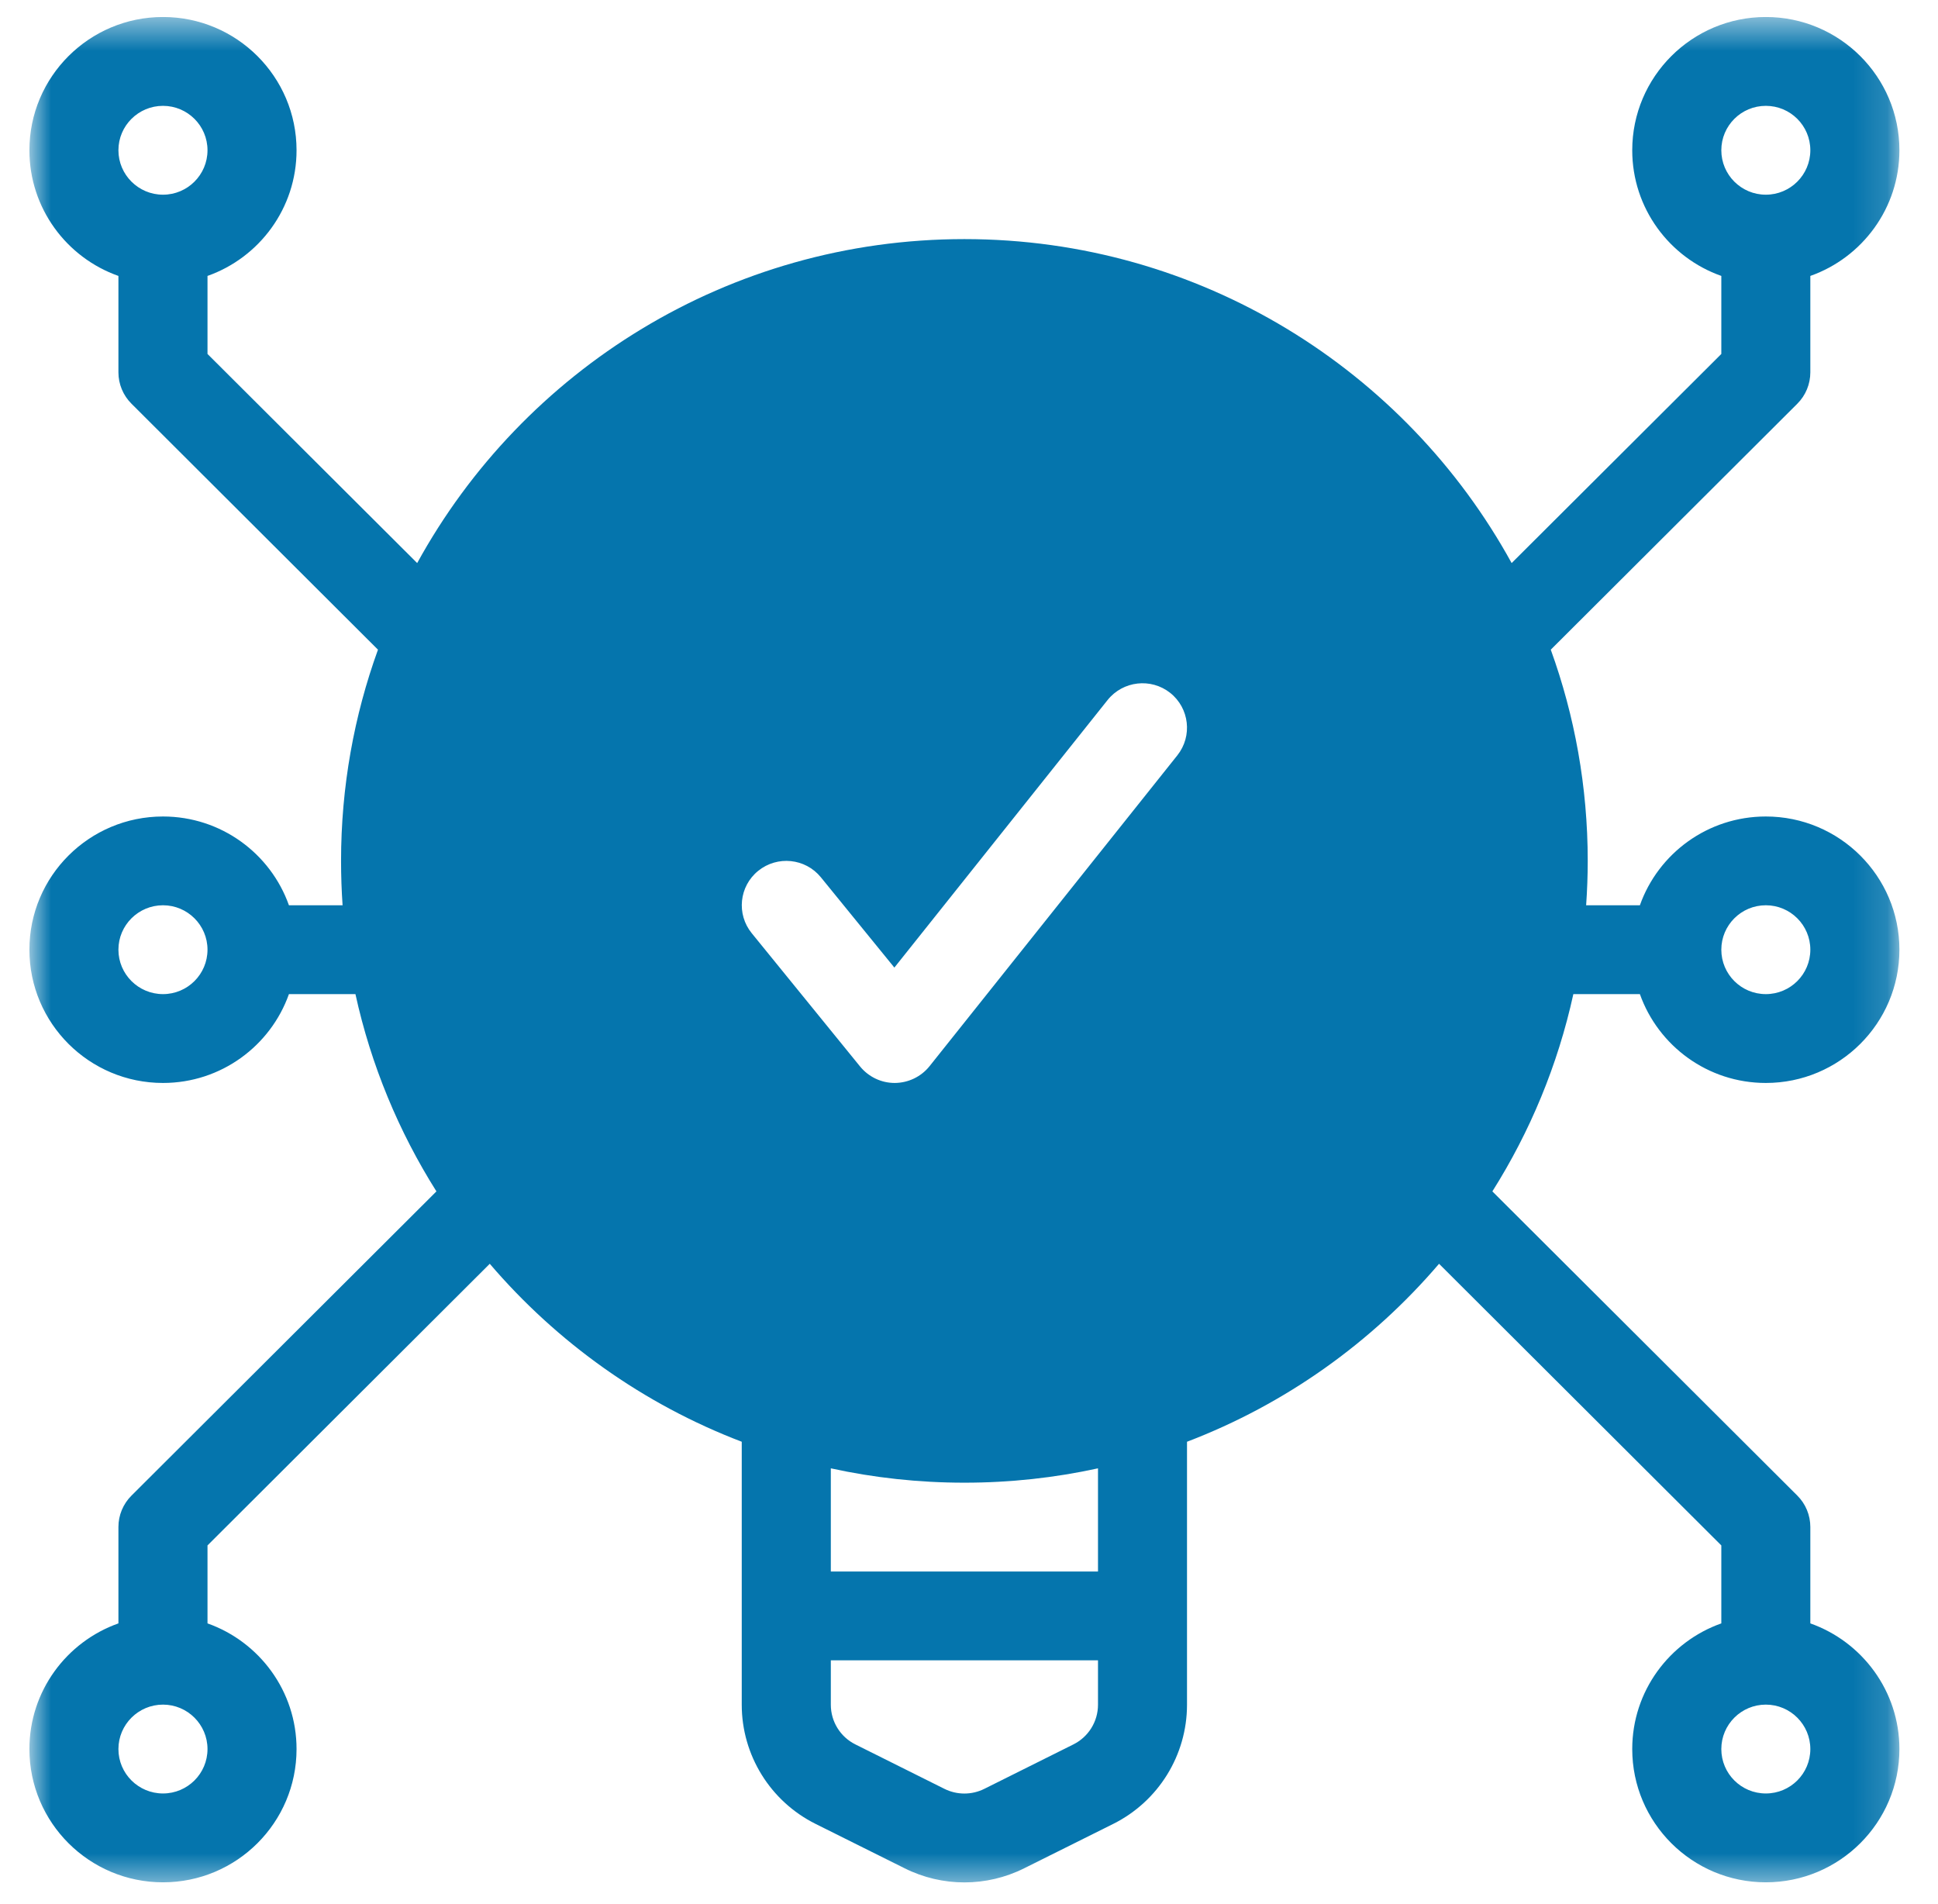 <svg width="57" height="56" viewBox="0 0 57 56" fill="none" xmlns="http://www.w3.org/2000/svg">
<g clip-path="url(#clip0_1_2554)">
<g clip-path="url(#clip1_1_2554)">
<g clip-path="url(#clip2_1_2554)">
<mask id="mask0_1_2554" style="mask-type:luminance" maskUnits="userSpaceOnUse" x="0" y="0" width="56" height="56">
<path d="M0.865 0.5H55.865V55.5H0.865V0.5Z" fill="white"/>
</mask>
<g mask="url(#mask0_1_2554)">
<path fill-rule="evenodd" clip-rule="evenodd" d="M3.483 8.115C1.957 7.577 0.865 6.123 0.865 4.419C0.865 2.257 2.625 0.5 4.794 0.5C6.962 0.5 8.722 2.257 8.722 4.419C8.722 6.123 7.628 7.577 6.103 8.115V10.41L12.27 16.56C15.383 10.885 21.427 7.032 28.365 7.032C35.303 7.032 41.345 10.885 44.46 16.56L50.627 10.41V8.115C49.101 7.577 48.007 6.123 48.007 4.419C48.007 2.257 49.767 0.5 51.936 0.5C54.104 0.5 55.865 2.257 55.865 4.419C55.865 6.123 54.77 7.577 53.245 8.115V10.95C53.245 11.296 53.108 11.629 52.862 11.874L45.611 19.107C46.313 21.046 46.698 23.139 46.698 25.319C46.698 25.758 46.681 26.194 46.651 26.624H48.232C48.772 25.102 50.227 24.013 51.936 24.013C54.104 24.013 55.865 25.768 55.865 27.93C55.865 30.095 54.104 31.85 51.936 31.85C50.227 31.85 48.772 30.759 48.232 29.237H46.275C45.817 31.327 45.001 33.284 43.893 35.039L52.862 43.985C53.108 44.23 53.245 44.563 53.245 44.909V47.744C54.77 48.284 55.865 49.736 55.865 51.44C55.865 53.602 54.104 55.359 51.936 55.359C49.767 55.359 48.007 53.602 48.007 51.44C48.007 49.736 49.101 48.284 50.627 47.744V45.451L42.325 37.168C40.348 39.481 37.806 41.298 34.912 42.402V50.137C34.912 51.62 34.071 52.978 32.742 53.641L30.122 54.947C29.016 55.5 27.713 55.5 26.608 54.947L23.988 53.641C22.657 52.978 21.816 51.62 21.816 50.137V42.402C18.923 41.298 16.382 39.481 14.405 37.168L6.103 45.451V47.744C7.628 48.284 8.722 49.736 8.722 51.44C8.722 53.602 6.962 55.359 4.794 55.359C2.625 55.359 0.865 53.602 0.865 51.44C0.865 49.736 1.957 48.284 3.483 47.744V44.909C3.483 44.563 3.621 44.23 3.868 43.985L12.836 35.039C11.729 33.284 10.912 31.327 10.454 29.237H8.498C7.958 30.759 6.502 31.85 4.794 31.85C2.625 31.85 0.865 30.095 0.865 27.93C0.865 25.768 2.625 24.013 4.794 24.013C6.502 24.013 7.958 25.102 8.498 26.624H10.076C10.046 26.194 10.031 25.758 10.031 25.319C10.031 23.139 10.415 21.046 11.117 19.107L3.868 11.874C3.621 11.629 3.483 11.296 3.483 10.95V8.115ZM51.936 5.726C52.659 5.726 53.245 5.14 53.245 4.419C53.245 3.697 52.659 3.113 51.936 3.113C51.213 3.113 50.627 3.697 50.627 4.419C50.627 5.14 51.213 5.726 51.936 5.726ZM50.627 27.93C50.627 28.652 51.213 29.237 51.936 29.237C52.659 29.237 53.245 28.652 53.245 27.93C53.245 27.21 52.659 26.624 51.936 26.624C51.213 26.624 50.627 27.21 50.627 27.93ZM24.436 48.83V50.137C24.436 50.632 24.716 51.084 25.16 51.304L27.779 52.611C28.147 52.794 28.581 52.794 28.949 52.611L31.569 51.304C32.012 51.084 32.294 50.632 32.294 50.137V48.83H24.436ZM4.794 50.133C4.071 50.133 3.483 50.72 3.483 51.44C3.483 52.162 4.071 52.746 4.794 52.746C5.516 52.746 6.103 52.162 6.103 51.44C6.103 50.72 5.516 50.133 4.794 50.133ZM22.111 27.447L25.297 31.366C25.549 31.674 25.925 31.852 26.321 31.85C26.718 31.846 27.092 31.666 27.34 31.356L34.629 22.213C35.077 21.648 34.983 20.827 34.417 20.377C33.851 19.93 33.028 20.024 32.577 20.587L26.305 28.457L24.143 25.801C23.688 25.241 22.862 25.157 22.301 25.611C21.739 26.064 21.655 26.889 22.111 27.447ZM4.794 5.726C5.516 5.726 6.103 5.14 6.103 4.419C6.103 3.697 5.516 3.113 4.794 3.113C4.071 3.113 3.483 3.697 3.483 4.419C3.483 5.14 4.071 5.726 4.794 5.726ZM6.103 27.93C6.103 27.21 5.516 26.624 4.794 26.624C4.071 26.624 3.483 27.21 3.483 27.93C3.483 28.652 4.071 29.237 4.794 29.237C5.516 29.237 6.103 28.652 6.103 27.93ZM51.936 50.133C51.213 50.133 50.627 50.72 50.627 51.44C50.627 52.162 51.213 52.746 51.936 52.746C52.659 52.746 53.245 52.162 53.245 51.44C53.245 50.72 52.659 50.133 51.936 50.133ZM32.294 46.218C32.294 44.639 32.294 43.184 32.294 43.184C31.026 43.461 29.714 43.606 28.365 43.606C27.016 43.606 25.702 43.461 24.436 43.184V46.218H32.294Z" fill="#0575AD"/>
</g>
</g>
</g>
</g>
<defs>
<clipPath id="clip0_1_2554">
<rect width="55.91" height="55" fill="white" transform="translate(0.41 0.5)"/>
</clipPath>
<clipPath id="clip1_1_2554">
<rect width="55.91" height="55" fill="white" transform="translate(0.41 0.5)"/>
</clipPath>
<clipPath id="clip2_1_2554">
<rect width="55.917" height="55" fill="white" transform="translate(0.406 0.5)"/>
</clipPath>
</defs>
</svg>
